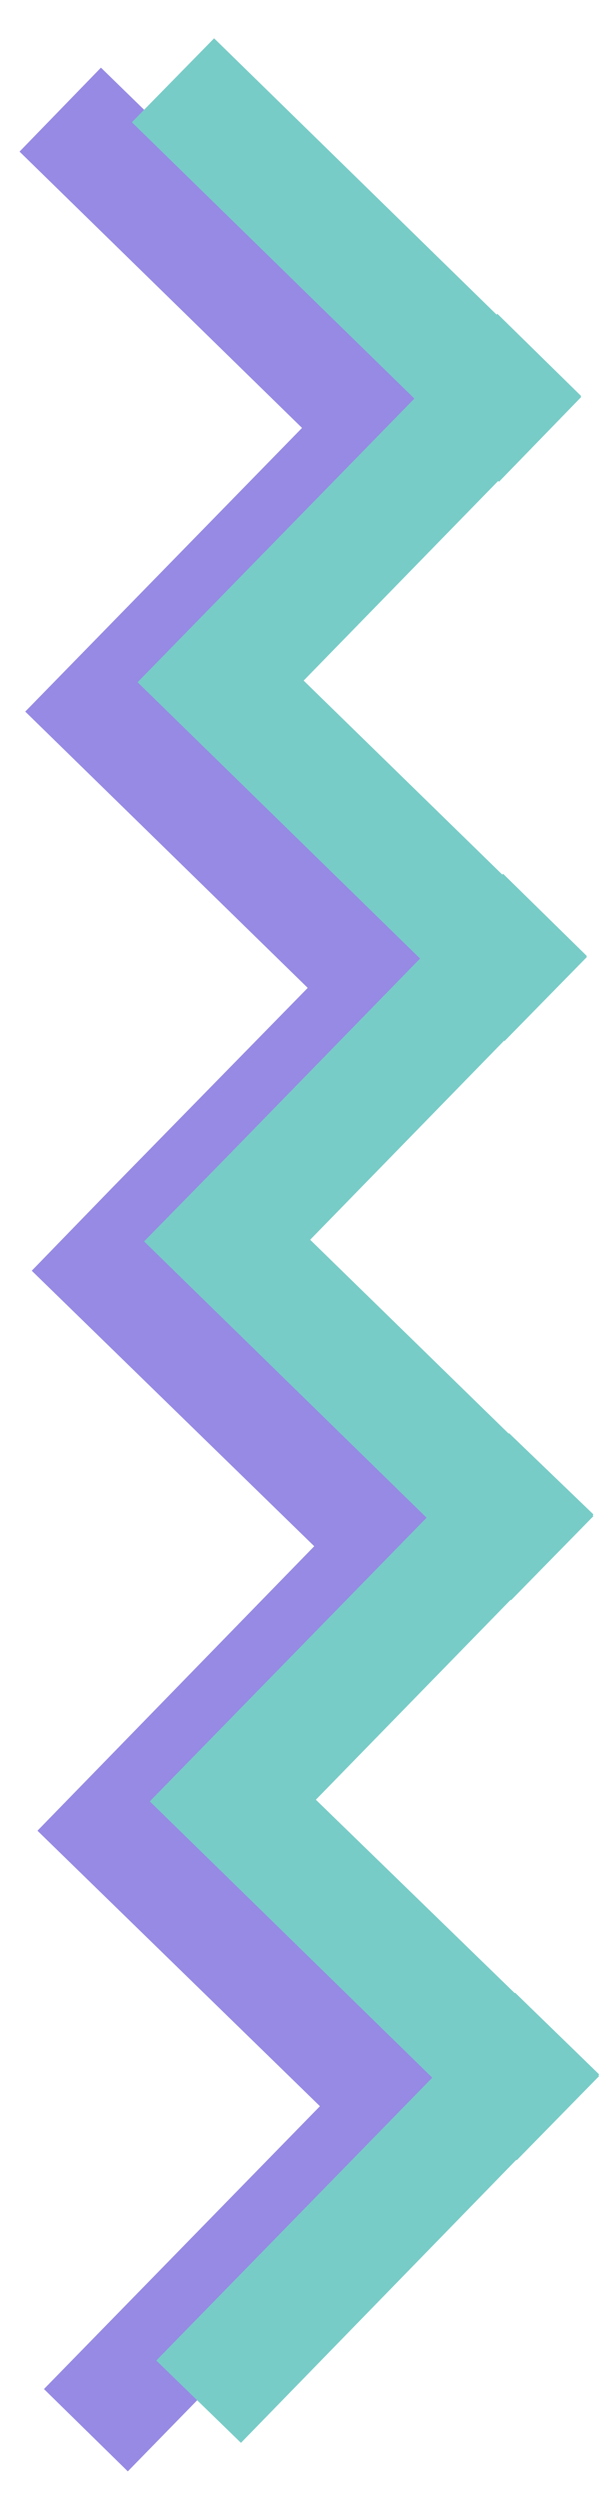 <?xml version="1.0" encoding="utf-8"?>
<!-- Generator: Adobe Illustrator 19.0.1, SVG Export Plug-In . SVG Version: 6.00 Build 0)  -->
<svg version="1.1" id="Layer_1" xmlns="http://www.w3.org/2000/svg" xmlns:xlink="http://www.w3.org/1999/xlink" x="0px" y="0px"
	 viewBox="0 0 75.3 306.7" style="enable-background:new 0 0 75.3 306.7;" xml:space="preserve">
<style type="text/css">
	.st0{fill:#968AE4;}
	.st1{fill:#78CCC7;}
</style>
<g>
	<polygon class="st0" points="15.7,303.2 49.6,268.5 49.7,268.6 59.8,258.3 59.7,258.2 59.8,258.1 49.4,248 49.3,248.1 25,224.3 
		48.9,199.8 49,199.9 59,189.6 59,189.5 59,189.4 48.7,179.3 48.6,179.4 24.3,155.7 48.1,131.2 48.2,131.3 58.3,121 58.2,120.9 
		58.3,120.8 47.9,110.7 47.9,110.8 23.5,87 47.4,62.5 47.5,62.6 57.6,52.3 57.5,52.2 57.6,52.1 47.2,42.1 47.1,42.1 12.4,8.3 
		2.4,18.6 37.1,52.5 3.2,87.2 3.2,87.2 3.1,87.3 37.8,121.2 13.9,145.6 13.9,145.6 3.9,155.9 38.6,189.7 4.7,224.5 4.7,224.5 
		4.6,224.6 39.3,258.4 5.4,293.1 	"/>
	<polygon class="st1" points="29.6,299.7 63.4,265 63.5,265 73.6,254.7 73.5,254.6 73.6,254.5 63.3,244.5 63.2,244.5 38.8,220.8 
		62.7,196.3 62.8,196.3 72.9,186 72.8,185.9 72.9,185.8 62.5,175.8 62.5,175.9 38.1,152.1 61.9,127.7 62,127.7 72.1,117.4 72,117.3 
		72.1,117.3 61.8,107.2 61.7,107.3 37.3,83.5 61.2,59 61.3,59.1 71.4,48.7 71.3,48.6 71.4,48.6 61.1,38.5 61,38.6 26.3,4.7 16.2,15 
		50.9,48.9 17,83.6 17,83.6 16.9,83.7 51.6,117.6 27.8,142 27.8,142 17.7,152.3 52.4,186.2 18.5,220.9 18.5,220.9 18.4,221 
		53.1,254.9 19.2,289.6 	"/>
</g>
</svg>

